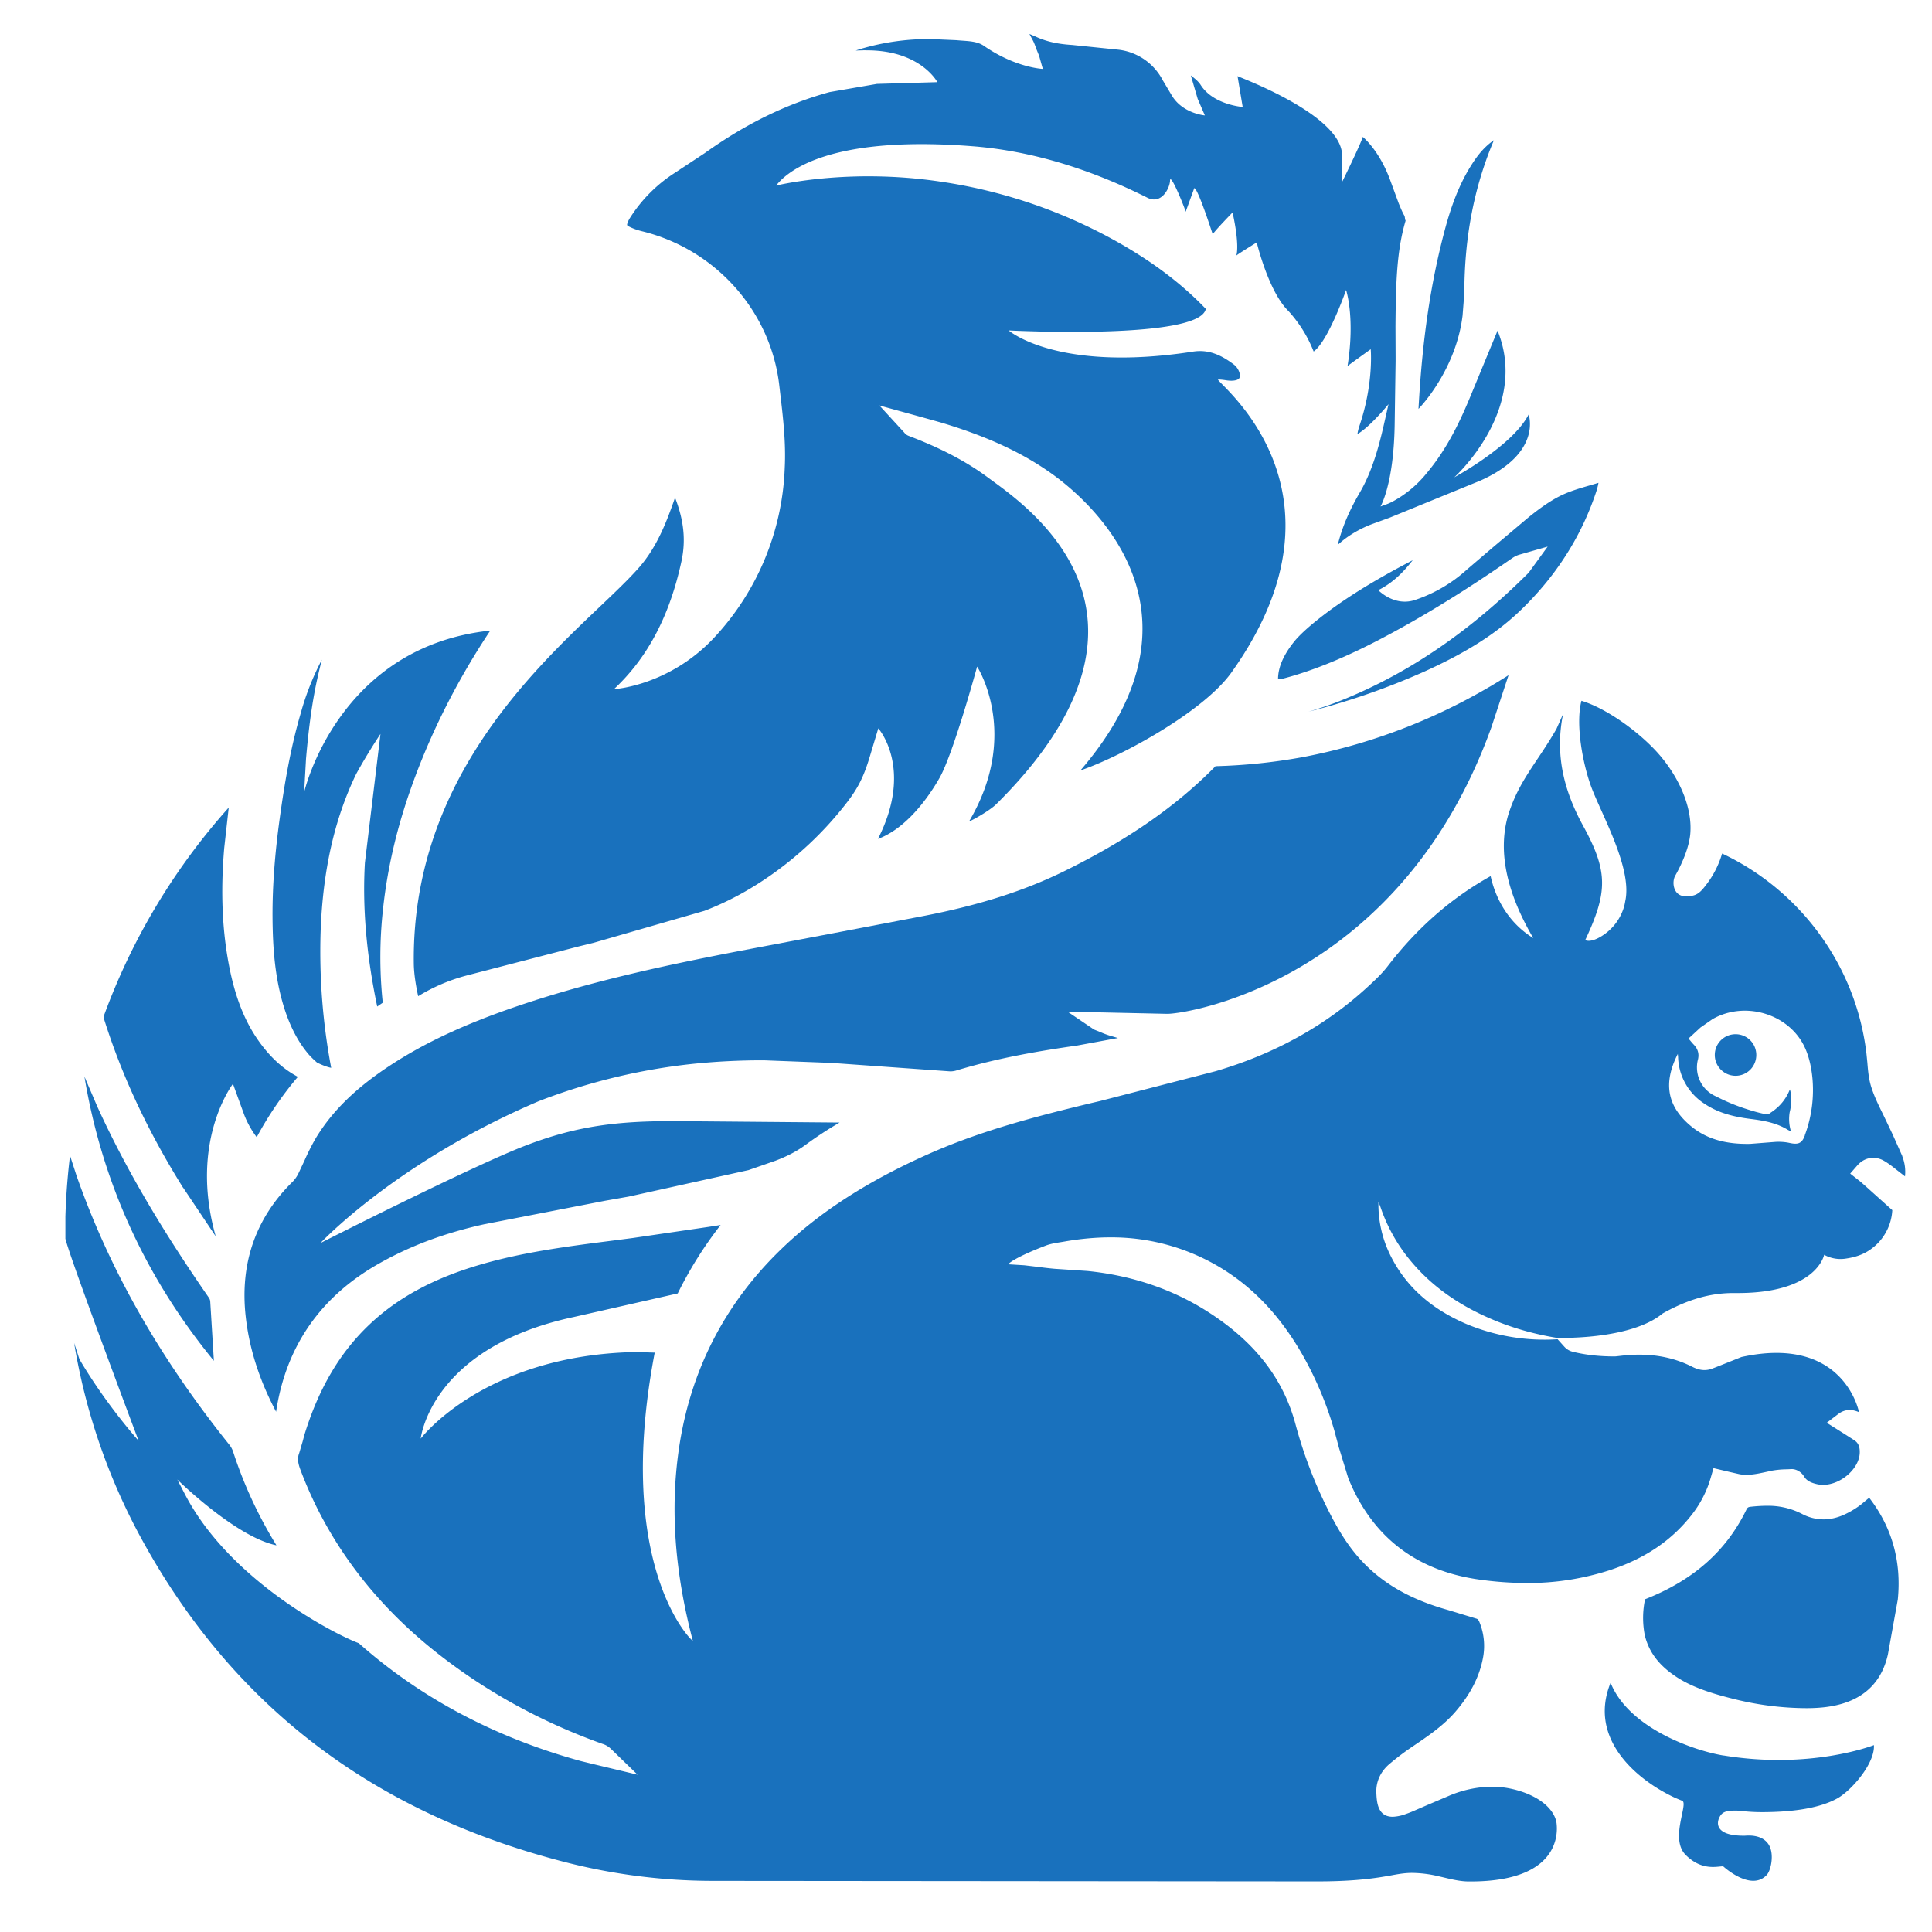 <svg xmlns="http://www.w3.org/2000/svg" width="33" height="33" fill="none" xmlns:v="https://vecta.io/nano"><g clip-path="url(#A)"><g clip-path="url(#B)" fill="#1971bd"><path d="M5.251 17.985a1.39 1.39 0 0 0 .129.133l.032.029.01.006c.095.046.172.074.235.086a10.71 10.71 0 0 1-.181-2.312c.036-1.048.234-1.933.608-2.707a9.92 9.92 0 0 1 .415-.684l-.266 2.2c-.044.764.025 1.568.21 2.456l.095-.065a7.43 7.43 0 0 1 .005-1.605c.081-.752.262-1.492.551-2.263.321-.857.752-1.693 1.28-2.488-2.609.275-3.179 2.761-3.179 2.761l.032-.571c.074-.853.162-1.263.27-1.692a4.6 4.6 0 0 0-.358.906c-.182.618-.284 1.248-.358 1.782-.087.625-.128 1.179-.126 1.694.003.5.032 1.089.231 1.66.096.271.216.492.366.674zm1.893-.97a3.09 3.09 0 0 1 .823-.352l1.921-.498.25-.061 1.893-.546c.372-.142.726-.329 1.083-.573a5.95 5.95 0 0 0 1.331-1.251c.203-.258.305-.458.407-.795l.15-.498s.609.682-.006 1.888c.39-.141.765-.542 1.049-1.036.238-.414.645-1.907.645-1.907s.748 1.15-.138 2.645c.054-.018.354-.184.468-.298 3.296-3.273.459-5.127-.136-5.57-.354-.264-.773-.488-1.291-.69l-.077-.03c-.039-.016-.062-.043-.072-.056l-.423-.461.74.204.3.084c.807.24 1.422.527 1.936.901.585.427 2.817 2.303.457 5.045.731-.251 2.111-1.015 2.579-1.672 2.252-3.162-.334-5.006-.224-5.006a1 1 0 0 1 .13.013.62.62 0 0 0 .091.008c.047 0 .127-.008.143-.054.02-.055-.018-.16-.096-.221-.202-.153-.422-.266-.701-.222-2.326.36-3.148-.362-3.148-.362s3.264.169 3.368-.368c-.432-.452-.962-.845-1.61-1.199a8.75 8.75 0 0 0-2.93-.976c-1.588-.236-2.8.069-2.8.069.126-.159.754-.877 3.36-.672 1.054.083 2.057.416 2.984.88.239.12.381-.165.385-.293.005-.15.264.498.267.532l.147-.404c.062 0 .316.792.316.792.003-.032.338-.376.338-.376.1.451.087.676.063.738.002-.012.35-.226.35-.226s.2.839.541 1.171a2.24 2.24 0 0 1 .431.692c.249-.174.554-1.05.554-1.05s.157.464.025 1.299c.009-.01.396-.288.396-.288s.055.59-.198 1.325a.83.83 0 0 0-.029.124c.213-.119.531-.51.531-.51l-.056.247c-.064.281-.18.827-.43 1.254-.16.274-.297.562-.381.902a1.59 1.59 0 0 1 .199-.157 1.93 1.93 0 0 1 .385-.198l.305-.111 1.542-.63c1.068-.473.829-1.131.829-1.131-.274.536-1.27 1.073-1.27 1.073s1.289-1.155.739-2.505l-.43 1.041c-.189.464-.413.954-.775 1.387a1.92 1.92 0 0 1-.587.491.89.89 0 0 1-.151.063l-.056.021s.226-.372.242-1.397l.016-1.086v-.074l-.002-.52c.006-.734.02-1.291.173-1.805-.016-.029-.007-.059-.024-.09-.035-.061-.062-.13-.094-.206l-.133-.362c-.167-.473-.405-.708-.48-.773-.049.152-.357.777-.357.777l-.001-.516c-.088-.671-1.748-1.278-1.782-1.299l.088.527s-.502-.037-.716-.374c-.044-.069-.111-.118-.17-.165l.118.402.122.281s-.389-.031-.572-.353l-.148-.248a.98.98 0 0 0-.755-.521l-.79-.081c-.186-.012-.408-.04-.63-.145L17.583.58l.061.114c.02.038.033.076.052.125l.01.029.042.103.064.226s-.465-.019-1.005-.393C16.69.703 16.543.703 16.38.69l-.046-.004-.436-.019a4.1 4.1 0 0 0-1.205.171l-.077.025.14-.004.088.001c.891.015 1.167.543 1.167.543l-1.032.03-.81.14c-.736.202-1.435.544-2.134 1.044l-.511.337a2.5 2.5 0 0 0-.757.758c-.022.034-.037.063-.046.089-.018.047-.01.052.02.067.062.032.136.06.221.081 1.261.307 2.204 1.366 2.349 2.637l.019.162c.047.402.095.818.074 1.239a4.49 4.49 0 0 1-1.184 2.881c-.776.849-1.739.907-1.731.901.572-.534.949-1.249 1.151-2.183.076-.352.043-.695-.11-1.087l-.021.061c-.128.363-.289.782-.588 1.127-.173.198-.41.424-.685.685-1.198 1.14-3.202 3.046-3.168 6.078.001.177.037.395.074.562zm18.364-7.673l-.448.383a2.49 2.49 0 0 1-.876.518c-.362.131-.642-.163-.642-.163.24-.12.418-.293.588-.511-.464.242-1.015.55-1.518.933-.166.127-.393.313-.512.464-.163.205-.27.418-.27.636v.002c0-.004.058-.007.07-.009.58-.149 1.158-.41 1.613-.645.726-.376 1.482-.838 2.31-1.412.031-.021.07-.046.125-.063l.487-.139-.3.413a.41.41 0 0 1-.036.045c-.979.975-1.993 1.674-3.102 2.134a6.01 6.01 0 0 1-.647.228 12.08 12.08 0 0 0 1.99-.69c.706-.321 1.2-.634 1.604-1.015.625-.592 1.071-1.289 1.327-2.072a1.11 1.11 0 0 0 .032-.132l-.145.043c-.167.048-.339.098-.49.171-.211.102-.41.255-.561.376l-.6.506zM3.128 20.286l.53.792.027.04c-.462-1.625.294-2.605.294-2.605l.187.514a1.55 1.55 0 0 0 .219.397c.193-.361.428-.707.703-1.031-.234-.124-.438-.304-.621-.546-.263-.347-.436-.764-.546-1.309-.125-.623-.156-1.296-.091-2.054l.077-.69a10.99 10.99 0 0 0-2.138 3.571c-.001.004 0 .015.004.028.308.983.752 1.93 1.354 2.894zM25.012 4.99c.003-.927.16-1.757.482-2.541l.023-.054c-.117.079-.222.186-.323.331-.22.319-.383.696-.522 1.225-.239.903-.381 1.876-.443 3.034.252-.269.666-.864.753-1.597l.031-.398zm4.428 24.996c-.521-.086-1.622-.474-1.93-1.243-.378.93.403 1.606.986 1.908.102.053.132.065.238.108.11.049-.217.649.059.925s.538.194.64.194c0 0 .475.441.746.146.069-.076.129-.345.038-.506-.114-.2-.388-.163-.414-.163-.539.007-.491-.247-.408-.355.059-.077.173-.073.27-.073a.54.54 0 0 1 .069.005 3.17 3.17 0 0 0 .353.021c.44 0 .954-.045 1.296-.235.244-.136.645-.599.625-.91-.023.009-1.086.42-2.566.177zm3.055-10.235l-.166-.372-.079-.166-.087-.182c-.072-.146-.147-.297-.199-.46-.045-.14-.057-.284-.068-.421l-.015-.149c-.177-1.52-1.147-2.802-2.466-3.422a1.62 1.62 0 0 1-.283.548c-.119.158-.19.182-.344.181-.206 0-.236-.237-.175-.348.144-.255.239-.511.258-.713.044-.495-.233-1.034-.572-1.405-.314-.344-.853-.741-1.287-.872-.104.403.022 1.068.163 1.458.173.474.715 1.406.584 1.971 0 0-.038.362-.399.589-.201.126-.283.069-.283.069.387-.825.391-1.172-.037-1.953-.322-.588-.471-1.181-.355-1.839l.018-.079-.116.261c-.329.577-.639.877-.826 1.474-.196.668.013 1.392.428 2.102-.394-.24-.636-.637-.728-1.058-.667.372-1.245.873-1.754 1.533-.105.137-.23.252-.34.353-.719.664-1.594 1.15-2.601 1.445l-1.975.51-.172.04c-.898.217-1.852.462-2.758.865-1.041.463-1.867.995-2.521 1.629-.963.931-1.551 2.078-1.744 3.409-.15 1.026-.072 2.097.237 3.274.011.042-1.355-1.237-.65-4.919l-.31-.009-.089.001c-2.541.076-3.598 1.477-3.598 1.477s.165-1.555 2.613-2.077l1.777-.403a6.75 6.75 0 0 1 .733-1.169l-.218.034-1.282.188-.331.043c-.759.097-1.544.196-2.288.416-.781.229-1.392.559-1.87 1.01-.512.481-.878 1.103-1.121 1.895l-.03.113-.059.199c-.026.068-.032.144.024.289.457 1.213 1.243 2.265 2.333 3.124.835.659 1.784 1.18 2.822 1.551a.36.36 0 0 1 .144.084l.457.443-.716-.171-.251-.061c-1.465-.402-2.742-1.08-3.794-2.014-.359-.13-2.193-1.045-2.971-2.546l-.13-.25s.996.981 1.694 1.124a7.4 7.4 0 0 1-.742-1.604.38.38 0 0 0-.064-.115c-1.192-1.487-2.045-2.988-2.608-4.592l-.112-.345a11.38 11.38 0 0 0-.084 1.39c0 .145 1.255 3.48 1.255 3.48s-.553-.614-1.01-1.392l-.091-.279A10.53 10.53 0 0 0 2.4 26.253c1.535 2.823 3.887 4.673 7.192 5.538a10.16 10.16 0 0 0 2.571.336l10.328.009c.485 0 .857-.029 1.203-.091l.054-.009c.117-.022.238-.045.37-.045a2.03 2.03 0 0 1 .453.057l.082.019c.151.036.294.07.434.07 1.736.013 1.494-1.032 1.494-1.032-.072-.272-.387-.461-.733-.543a1.58 1.58 0 0 0-.368-.044 1.92 1.92 0 0 0-.735.158l-.378.161-.226.098a1.67 1.67 0 0 1-.129.05.71.71 0 0 1-.223.047c-.261 0-.273-.256-.28-.411-.008-.186.071-.361.223-.49a4.5 4.5 0 0 1 .397-.3c.256-.173.521-.352.725-.587.257-.296.413-.597.475-.919a1.08 1.08 0 0 0-.058-.616c-.018-.046-.035-.056-.052-.061l-.483-.147c-.642-.18-1.113-.449-1.482-.845-.26-.279-.437-.602-.577-.882a7.7 7.7 0 0 1-.547-1.44c-.21-.79-.704-1.424-1.512-1.936-.601-.381-1.29-.613-2.047-.689l-.556-.037a5.83 5.83 0 0 1-.273-.031l-.247-.029-.276-.017s.071-.1.643-.319c.108-.041.219-.051.329-.071.265-.046.526-.07.776-.07a3.6 3.6 0 0 1 1.694.413c.65.342 1.168.863 1.586 1.592a5.98 5.98 0 0 1 .547 1.304l.076.284.16.521c.403.994 1.151 1.575 2.222 1.729a5.91 5.91 0 0 0 .823.061 4.53 4.53 0 0 0 1.416-.218c.599-.196 1.055-.503 1.396-.936a1.86 1.86 0 0 0 .335-.649l.046-.159.267.063.171.039c.04.008.081.012.123.012.121 0 .245-.029.378-.058l.023-.006a1.51 1.51 0 0 1 .293-.03l.08-.004c.094 0 .174.063.209.122.04.069.107.11.23.137a.45.45 0 0 0 .099.01c.301 0 .617-.276.625-.547.003-.104-.024-.168-.092-.214l-.172-.11-.3-.189.2-.152c.059-.044.123-.066.193-.066.059 0 .112.017.158.037 0 0-.251-1.328-2.008-.942l-.431.172-.068.026a.36.36 0 0 1-.133.025c-.089 0-.163-.033-.218-.061-.615-.309-1.217-.172-1.317-.172-.257 0-.489-.025-.707-.078-.039-.009-.098-.029-.152-.089l-.114-.127a3.45 3.45 0 0 1-1.555-.259c-.573-.245-1.031-.618-1.308-1.188a1.96 1.96 0 0 1-.197-.901l.034.088a2.88 2.88 0 0 0 .491.891c.403.498.922.833 1.512 1.069.32.127.651.217 1.004.276 0 0 1.255.047 1.815-.417.425-.237.808-.348 1.205-.348h.082c1.35-.002 1.47-.654 1.47-.654s.154.1.369.066c.191-.028.374-.086.552-.267a.88.88 0 0 0 .243-.561l-.448-.402-.094-.083-.177-.139.121-.139c.075-.085.168-.13.272-.13a.36.36 0 0 1 .176.046c.08.045.151.101.216.153l.067.052.084.065a.72.72 0 0 0-.047-.344zm-1.666-.359c-.05.14-.115.162-.262.13-.077-.017-.159-.022-.238-.018l-.436.034c-.364.007-.713-.059-1.003-.297-.411-.337-.489-.735-.232-1.239l.005.049a.98.98 0 0 0 .453.803c.236.159.506.223.783.258.224.028.444.066.64.187l.053.028a.72.72 0 0 1-.023-.328c.032-.124.04-.291.003-.39-.067.169-.177.299-.33.398-.025.02-.039.025-.07.027a2.75 2.75 0 0 1-.303-.079 3.35 3.35 0 0 1-.558-.228.54.54 0 0 1-.307-.637c.021-.094-.005-.177-.074-.248-.03-.031-.057-.066-.089-.103l.204-.188.207-.144c.568-.323 1.335-.08 1.588.512.064.149.099.316.116.478a2.21 2.21 0 0 1-.128.993z"/><path d="M3.653 23.24l-.061-.994c-.001-.035-.008-.057-.027-.084-.828-1.195-1.432-2.23-1.901-3.256l-.222-.518c.297 1.796 1.039 3.426 2.212 4.857zm24.969 5.395c.232.154.52.267.962.377a5.18 5.18 0 0 0 1.27.165c.244 0 .44-.025.617-.078.419-.126.68-.409.776-.84l.169-.938c.065-.652-.1-1.237-.489-1.739l-.139.116a1.48 1.48 0 0 1-.26.16c-.128.063-.257.094-.382.094a.79.79 0 0 1-.369-.095 1.26 1.26 0 0 0-.606-.137c-.083 0-.172.006-.273.017-.036.005-.051.012-.07.053-.34.698-.897 1.194-1.706 1.517l-.023.009a1.53 1.53 0 0 0-.005.614c.069.286.241.515.529.705zm-7.86-15.548c-.678.69-1.5 1.259-2.583 1.793-.684.336-1.447.58-2.4.765l-1.635.312-.112.021-1.388.263c-1.222.235-2.524.511-3.776.934-.909.307-1.61.633-2.205 1.024-.584.383-.987.777-1.268 1.24a3.8 3.8 0 0 0-.193.382l-.099.21a.55.55 0 0 1-.1.149c-.636.622-.908 1.399-.806 2.309.061.547.231 1.079.519 1.625.167-1.112.754-1.961 1.746-2.525.539-.307 1.134-.53 1.819-.68l2.053-.399.403-.071 2.049-.453.457-.159c.193-.073.361-.158.515-.271a6.39 6.39 0 0 1 .583-.382l-2.766-.024c-1.012-.006-1.709.078-2.582.411-.912.347-3.519 1.671-3.519 1.671s1.295-1.386 3.73-2.424a10.29 10.29 0 0 1 2.617-.635 11.58 11.58 0 0 1 1.232-.062l1.146.044 2.019.144.018.001a.36.36 0 0 0 .098-.015c.722-.219 1.45-.339 2.067-.427l.694-.128-.136-.04a1.36 1.36 0 0 1-.156-.058l-.115-.046-.453-.306 1.703.037c.367 0 3.986-.583 5.536-4.895l.293-.889c-1.088.692-2.267 1.161-3.509 1.398a9.65 9.65 0 0 1-1.498.156zm6.291-2.46l-.001.001h.001v-.001zm2.237 7.393c0 .195.159.355.355.355s.354-.158.354-.355-.158-.355-.354-.355-.355.158-.355.355z"/></g></g><defs><clipPath id="A"><path fill="#fff" transform="translate(.894 .359)" d="M0 0h32v32H0z"/></clipPath><clipPath id="B"><path fill="#fff" transform="matrix(1 0 0 -1 1.117 32.137)" d="M0 0h31.429v31.556H0z"/></clipPath></defs></svg>